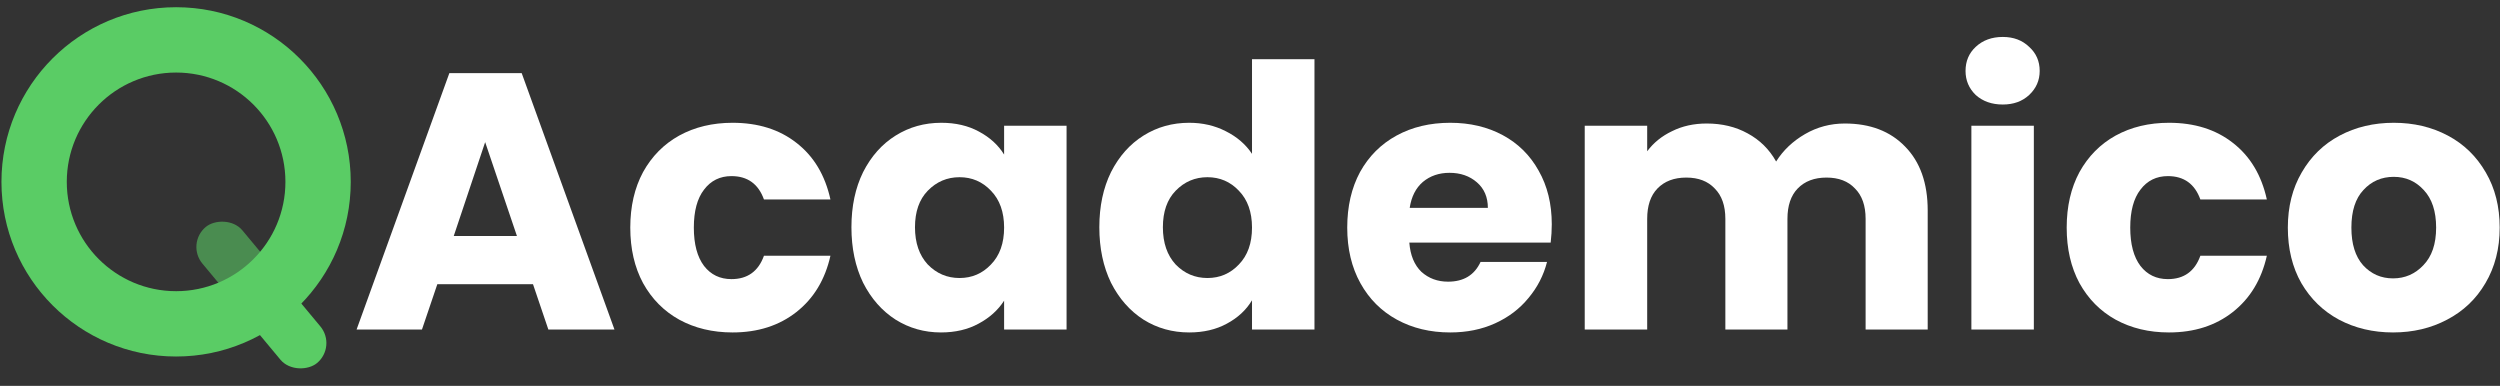 <svg width="311" height="48" viewBox="0 0 311 48" fill="none" xmlns="http://www.w3.org/2000/svg">
<rect x="0" y="0" width="311" height="48" fill="#333333" stroke="none"/>
<rect width="13.982" height="6.464" rx="3.232" transform="matrix(0.64 0.769 0.769 -0.64 28.005 36.479)" fill="#5ACC65"/>
<rect width="11.281" height="6.464" rx="3.232" transform="matrix(0.64 0.769 0.769 -0.64 23.11 30.304)" fill="#4A8C50"/>
<path d="M43.633 22.624C43.633 34.623 33.906 44.35 21.907 44.35C9.908 44.35 0.181 34.623 0.181 22.624C0.181 10.625 9.908 0.898 21.907 0.898C33.906 0.898 43.633 10.625 43.633 22.624ZM8.308 22.624C8.308 30.135 14.396 36.223 21.907 36.223C29.418 36.223 35.506 30.135 35.506 22.624C35.506 15.114 29.418 9.025 21.907 9.025C14.396 9.025 8.308 15.114 8.308 22.624Z" fill="#5ACC65"/>
<path d="M66.306 35.358H54.402L52.493 40.992H44.36L55.901 9.095H64.898L76.439 40.992H68.215L66.306 35.358ZM64.307 29.36L60.354 17.683L56.446 29.36H64.307Z" fill="white"/>
<path d="M78.407 28.315C78.407 25.68 78.937 23.377 79.997 21.408C81.087 19.439 82.587 17.925 84.495 16.865C86.434 15.804 88.645 15.274 91.129 15.274C94.31 15.274 96.96 16.107 99.081 17.773C101.232 19.439 102.64 21.787 103.307 24.816H95.037C94.34 22.878 92.992 21.908 90.993 21.908C89.569 21.908 88.433 22.469 87.585 23.589C86.737 24.68 86.313 26.255 86.313 28.315C86.313 30.375 86.737 31.965 87.585 33.086C88.433 34.176 89.569 34.722 90.993 34.722C92.992 34.722 94.34 33.752 95.037 31.814H103.307C102.64 34.782 101.232 37.115 99.081 38.811C96.93 40.507 94.279 41.356 91.129 41.356C88.645 41.356 86.434 40.825 84.495 39.765C82.587 38.705 81.087 37.191 79.997 35.221C78.937 33.252 78.407 30.95 78.407 28.315Z" fill="white"/>
<path d="M105.918 28.27C105.918 25.664 106.402 23.377 107.372 21.408C108.371 19.439 109.719 17.925 111.416 16.865C113.112 15.804 115.005 15.274 117.095 15.274C118.883 15.274 120.443 15.638 121.776 16.365C123.139 17.092 124.184 18.046 124.911 19.227V15.638H132.681V40.992H124.911V37.403C124.153 38.584 123.093 39.538 121.73 40.265C120.397 40.992 118.837 41.356 117.05 41.356C114.99 41.356 113.112 40.825 111.416 39.765C109.719 38.675 108.371 37.145 107.372 35.176C106.402 33.177 105.918 30.875 105.918 28.27ZM124.911 28.315C124.911 26.376 124.366 24.846 123.275 23.726C122.215 22.605 120.912 22.044 119.367 22.044C117.822 22.044 116.505 22.605 115.414 23.726C114.354 24.816 113.824 26.331 113.824 28.27C113.824 30.208 114.354 31.753 115.414 32.904C116.505 34.025 117.822 34.585 119.367 34.585C120.912 34.585 122.215 34.025 123.275 32.904C124.366 31.783 124.911 30.254 124.911 28.315Z" fill="white"/>
<path d="M136.757 28.27C136.757 25.664 137.242 23.377 138.211 21.408C139.211 19.439 140.559 17.925 142.255 16.865C143.951 15.804 145.844 15.274 147.935 15.274C149.601 15.274 151.115 15.623 152.478 16.319C153.872 17.016 154.962 17.955 155.75 19.137V7.368H163.52V40.992H155.75V37.357C155.023 38.569 153.978 39.538 152.615 40.265C151.282 40.992 149.722 41.356 147.935 41.356C145.844 41.356 143.951 40.825 142.255 39.765C140.559 38.675 139.211 37.145 138.211 35.176C137.242 33.177 136.757 30.875 136.757 28.27ZM155.75 28.315C155.75 26.376 155.205 24.846 154.114 23.726C153.054 22.605 151.751 22.044 150.206 22.044C148.662 22.044 147.344 22.605 146.253 23.726C145.193 24.816 144.663 26.331 144.663 28.27C144.663 30.208 145.193 31.753 146.253 32.904C147.344 34.025 148.662 34.585 150.206 34.585C151.751 34.585 153.054 34.025 154.114 32.904C155.205 31.783 155.75 30.254 155.75 28.315Z" fill="white"/>
<path d="M193.041 27.906C193.041 28.633 192.996 29.39 192.905 30.178H175.32C175.442 31.753 175.941 32.965 176.82 33.813C177.729 34.631 178.834 35.04 180.137 35.04C182.076 35.04 183.424 34.222 184.181 32.586H192.45C192.026 34.252 191.254 35.752 190.133 37.084C189.043 38.417 187.664 39.462 185.998 40.22C184.332 40.977 182.469 41.356 180.409 41.356C177.926 41.356 175.714 40.825 173.776 39.765C171.837 38.705 170.322 37.191 169.232 35.221C168.141 33.252 167.596 30.95 167.596 28.315C167.596 25.68 168.126 23.377 169.186 21.408C170.277 19.439 171.791 17.925 173.73 16.865C175.669 15.804 177.895 15.274 180.409 15.274C182.863 15.274 185.044 15.789 186.953 16.819C188.861 17.849 190.345 19.318 191.405 21.227C192.496 23.135 193.041 25.361 193.041 27.906ZM185.09 25.861C185.09 24.529 184.635 23.468 183.726 22.681C182.818 21.893 181.682 21.499 180.319 21.499C179.016 21.499 177.91 21.878 177.002 22.635C176.123 23.392 175.578 24.468 175.366 25.861H185.09Z" fill="white"/>
<path d="M229.492 15.365C232.642 15.365 235.141 16.319 236.989 18.228C238.867 20.136 239.806 22.787 239.806 26.179V40.992H232.082V27.224C232.082 25.589 231.643 24.332 230.764 23.453C229.916 22.544 228.735 22.09 227.22 22.09C225.705 22.09 224.509 22.544 223.63 23.453C222.782 24.332 222.358 25.589 222.358 27.224V40.992H214.634V27.224C214.634 25.589 214.194 24.332 213.316 23.453C212.468 22.544 211.286 22.09 209.772 22.09C208.257 22.09 207.061 22.544 206.182 23.453C205.334 24.332 204.91 25.589 204.91 27.224V40.992H197.14V15.638H204.91V18.819C205.698 17.758 206.728 16.925 208 16.319C209.272 15.683 210.711 15.365 212.316 15.365C214.225 15.365 215.921 15.774 217.405 16.592C218.92 17.41 220.101 18.576 220.95 20.091C221.828 18.697 223.025 17.561 224.539 16.683C226.054 15.804 227.705 15.365 229.492 15.365Z" fill="white"/>
<path d="M249.148 13.002C247.785 13.002 246.664 12.609 245.786 11.821C244.937 11.003 244.513 10.004 244.513 8.822C244.513 7.61 244.937 6.611 245.786 5.823C246.664 5.005 247.785 4.596 249.148 4.596C250.481 4.596 251.571 5.005 252.419 5.823C253.298 6.611 253.737 7.61 253.737 8.822C253.737 10.004 253.298 11.003 252.419 11.821C251.571 12.609 250.481 13.002 249.148 13.002ZM253.01 15.638V40.992H245.24V15.638H253.01Z" fill="white"/>
<path d="M257.096 28.315C257.096 25.68 257.626 23.377 258.686 21.408C259.777 19.439 261.276 17.925 263.185 16.865C265.123 15.804 267.335 15.274 269.819 15.274C272.999 15.274 275.65 16.107 277.77 17.773C279.921 19.439 281.329 21.787 281.996 24.816H273.726C273.03 22.878 271.682 21.908 269.682 21.908C268.259 21.908 267.123 22.469 266.274 23.589C265.426 24.68 265.002 26.255 265.002 28.315C265.002 30.375 265.426 31.965 266.274 33.086C267.123 34.176 268.259 34.722 269.682 34.722C271.682 34.722 273.03 33.752 273.726 31.814H281.996C281.329 34.782 279.921 37.115 277.77 38.811C275.619 40.507 272.969 41.356 269.819 41.356C267.335 41.356 265.123 40.825 263.185 39.765C261.276 38.705 259.777 37.191 258.686 35.221C257.626 33.252 257.096 30.95 257.096 28.315Z" fill="white"/>
<path d="M297.693 41.356C295.209 41.356 292.968 40.825 290.968 39.765C288.999 38.705 287.439 37.191 286.288 35.221C285.168 33.252 284.607 30.95 284.607 28.315C284.607 25.71 285.183 23.423 286.334 21.454C287.485 19.455 289.06 17.925 291.059 16.865C293.059 15.804 295.3 15.274 297.784 15.274C300.268 15.274 302.51 15.804 304.509 16.865C306.508 17.925 308.083 19.455 309.234 21.454C310.386 23.423 310.961 25.71 310.961 28.315C310.961 30.92 310.37 33.222 309.189 35.221C308.038 37.191 306.448 38.705 304.418 39.765C302.419 40.825 300.177 41.356 297.693 41.356ZM297.693 34.631C299.178 34.631 300.435 34.086 301.465 32.995C302.525 31.904 303.055 30.345 303.055 28.315C303.055 26.285 302.54 24.725 301.51 23.635C300.51 22.544 299.268 21.999 297.784 21.999C296.27 21.999 295.012 22.544 294.013 23.635C293.013 24.695 292.513 26.255 292.513 28.315C292.513 30.345 292.998 31.904 293.967 32.995C294.967 34.086 296.209 34.631 297.693 34.631Z" fill="white"/>
</svg>

